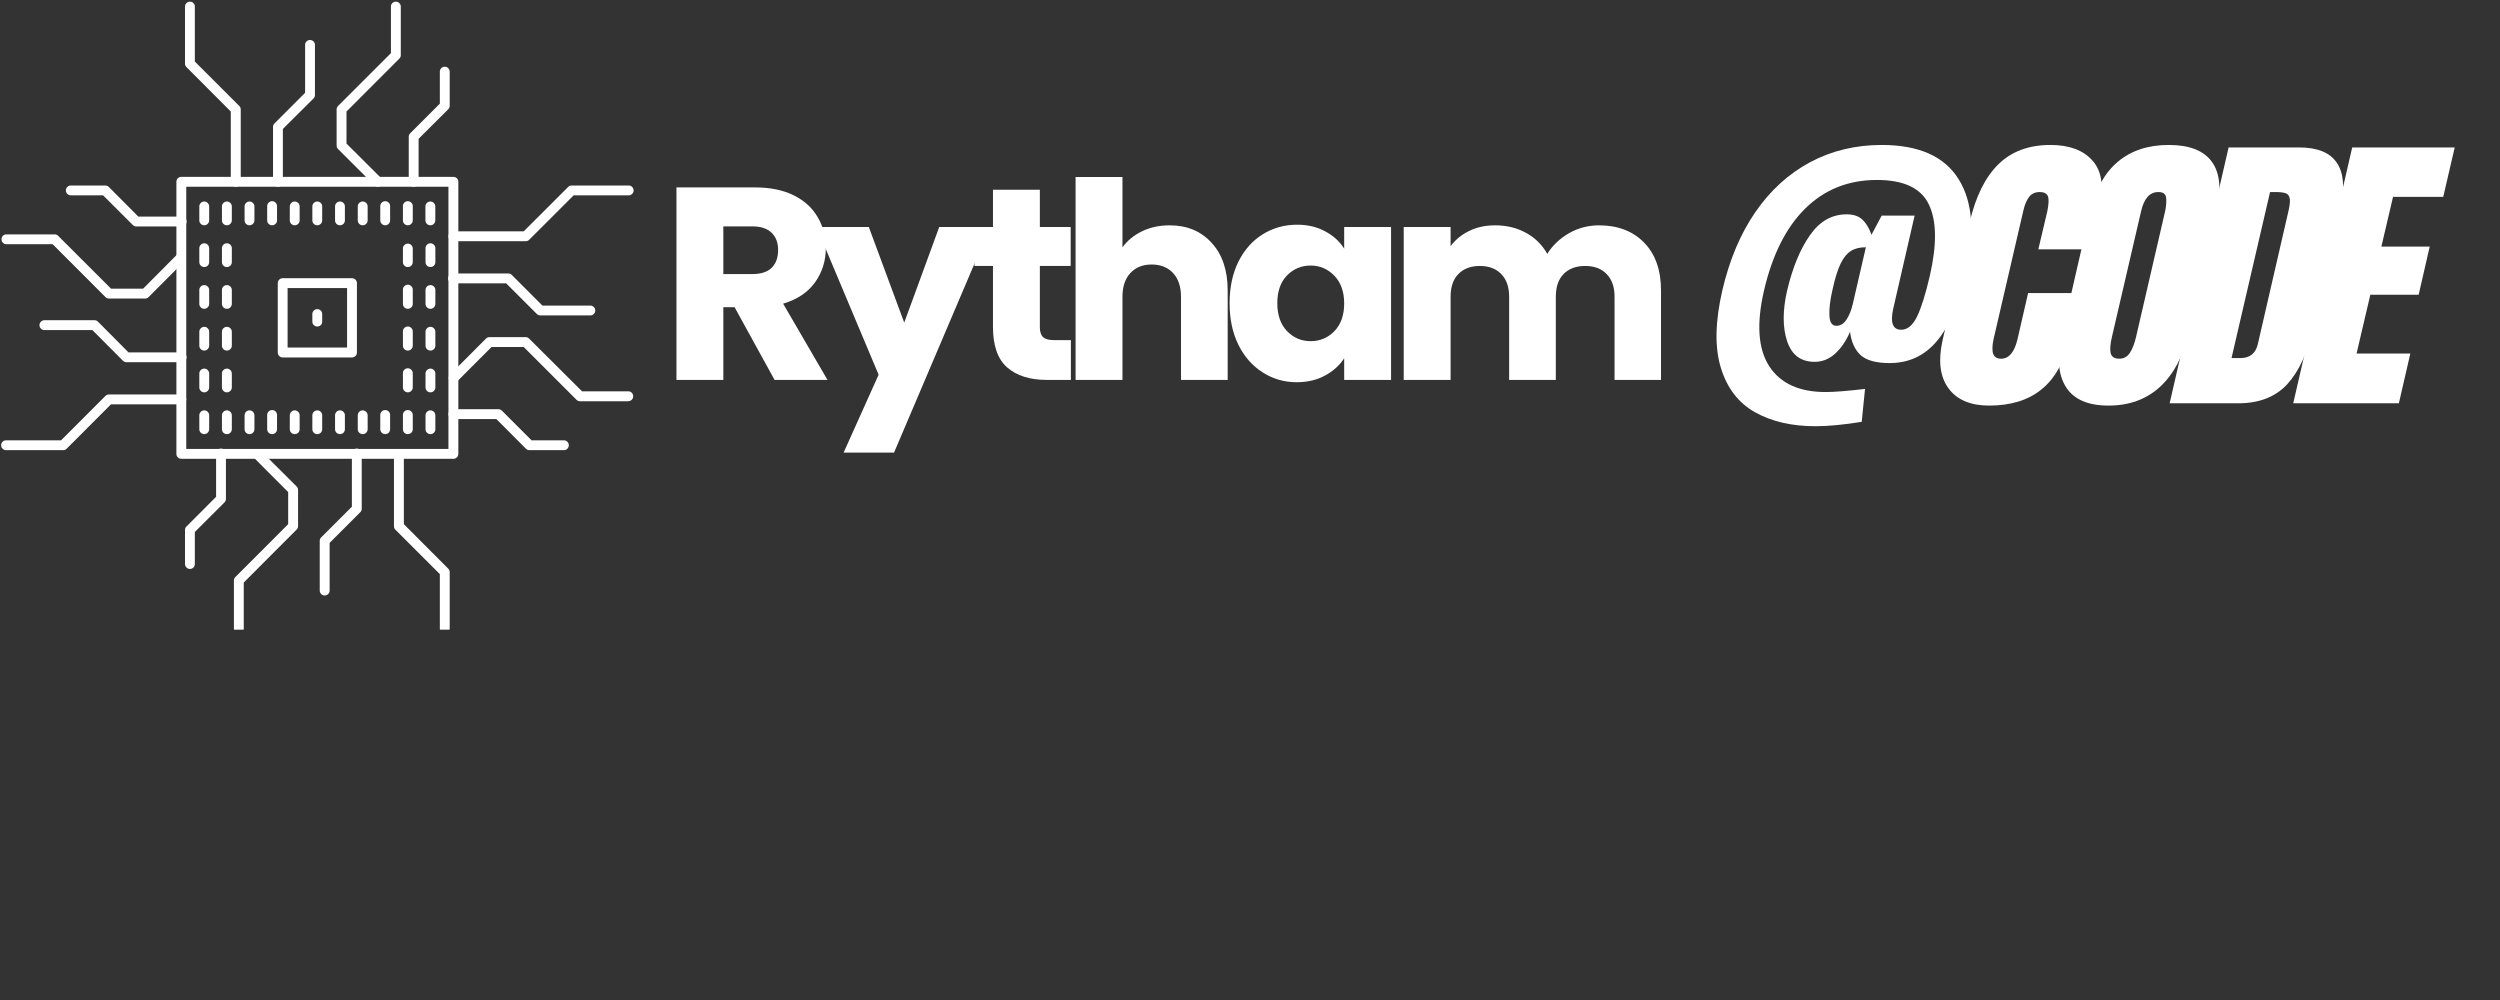<svg xmlns="http://www.w3.org/2000/svg" xmlns:xlink="http://www.w3.org/1999/xlink" width="250" zoomAndPan="magnify" viewBox="0 0 187.5 75" height="100" preserveAspectRatio="xMidYMid meet" version="1.0"><rect x="0" y="0" width="187.5" height="75" fill="#333333" stroke="none"/><defs><g/><clipPath id="9cbc093ae9"><path d="M 13 0.102 L 19 0.102 L 19 15 L 13 15 Z M 13 0.102 " clip-rule="nonzero"/></clipPath><clipPath id="a73aa681d2"><path d="M 25 0.102 L 31 0.102 L 31 15 L 25 15 Z M 25 0.102 " clip-rule="nonzero"/></clipPath><clipPath id="d5d3ba6ecc"><path d="M 29 33 L 34 33 L 34 47.223 L 29 47.223 Z M 29 33 " clip-rule="nonzero"/></clipPath><clipPath id="e2212a3349"><path d="M 17 33 L 23 33 L 23 47.223 L 17 47.223 Z M 17 33 " clip-rule="nonzero"/></clipPath><clipPath id="4685340fcd"><path d="M 33 13 L 47.871 13 L 47.871 19 L 33 19 Z M 33 13 " clip-rule="nonzero"/></clipPath><clipPath id="56ac56678a"><path d="M 33 25 L 47.871 25 L 47.871 31 L 33 31 Z M 33 25 " clip-rule="nonzero"/></clipPath></defs><path fill="#ffffff" d="M 34.004 34.41 L 13.598 34.41 C 13.496 34.41 13.41 34.375 13.336 34.301 C 13.266 34.23 13.23 34.145 13.23 34.039 L 13.23 13.633 C 13.23 13.531 13.266 13.445 13.336 13.371 C 13.41 13.301 13.496 13.266 13.598 13.266 L 34.004 13.266 C 34.105 13.266 34.195 13.301 34.266 13.371 C 34.34 13.445 34.375 13.531 34.375 13.633 L 34.375 34.039 C 34.375 34.145 34.34 34.23 34.266 34.301 C 34.195 34.375 34.105 34.41 34.004 34.41 Z M 13.969 33.672 L 33.633 33.672 L 33.633 14.004 L 13.969 14.004 Z M 13.969 33.672 " fill-opacity="1" fill-rule="nonzero"/><path fill="#ffffff" d="M 26.402 26.809 L 21.199 26.809 C 21.098 26.809 21.012 26.77 20.941 26.699 C 20.867 26.625 20.832 26.539 20.832 26.438 L 20.832 21.238 C 20.832 21.137 20.867 21.047 20.941 20.977 C 21.012 20.902 21.098 20.867 21.199 20.867 L 26.402 20.867 C 26.504 20.867 26.59 20.902 26.664 20.977 C 26.734 21.047 26.77 21.133 26.77 21.238 L 26.77 26.438 C 26.77 26.539 26.734 26.625 26.664 26.699 C 26.59 26.77 26.504 26.809 26.402 26.809 Z M 21.57 26.066 L 26.031 26.066 L 26.031 21.605 L 21.57 21.605 Z M 21.57 26.066 " fill-opacity="1" fill-rule="nonzero"/><path fill="#ffffff" d="M 23.797 24.488 C 23.695 24.488 23.605 24.453 23.535 24.383 C 23.461 24.309 23.426 24.223 23.426 24.121 L 23.426 23.555 C 23.426 23.453 23.461 23.367 23.535 23.293 C 23.605 23.223 23.695 23.184 23.797 23.184 C 23.898 23.184 23.984 23.223 24.059 23.293 C 24.129 23.367 24.164 23.453 24.164 23.555 L 24.164 24.121 C 24.164 24.223 24.129 24.309 24.059 24.383 C 23.984 24.453 23.898 24.488 23.797 24.488 Z M 23.797 24.488 " fill-opacity="1" fill-rule="nonzero"/><path fill="#ffffff" d="M 15.32 16.895 C 15.219 16.895 15.133 16.859 15.059 16.789 C 14.988 16.719 14.949 16.633 14.949 16.531 L 14.949 15.484 C 14.949 15.383 14.984 15.297 15.059 15.223 C 15.129 15.152 15.215 15.113 15.32 15.113 C 15.422 15.113 15.508 15.152 15.578 15.223 C 15.652 15.297 15.688 15.383 15.688 15.484 L 15.688 16.531 C 15.688 16.633 15.648 16.719 15.578 16.789 C 15.504 16.859 15.418 16.895 15.32 16.895 Z M 15.32 16.895 " fill-opacity="1" fill-rule="nonzero"/><path fill="#ffffff" d="M 17.016 16.895 C 16.914 16.895 16.824 16.859 16.754 16.789 C 16.68 16.715 16.645 16.629 16.645 16.527 L 16.645 15.484 C 16.645 15.383 16.68 15.297 16.754 15.223 C 16.824 15.152 16.914 15.113 17.016 15.113 C 17.117 15.113 17.203 15.152 17.277 15.223 C 17.348 15.297 17.387 15.383 17.387 15.484 L 17.387 16.531 C 17.383 16.633 17.348 16.719 17.273 16.789 C 17.203 16.859 17.117 16.895 17.016 16.895 Z M 17.016 16.895 " fill-opacity="1" fill-rule="nonzero"/><path fill="#ffffff" d="M 18.711 16.895 C 18.609 16.895 18.523 16.859 18.449 16.789 C 18.379 16.715 18.344 16.629 18.344 16.527 L 18.344 15.484 C 18.344 15.383 18.379 15.297 18.449 15.223 C 18.523 15.152 18.609 15.113 18.711 15.113 C 18.812 15.113 18.902 15.152 18.973 15.223 C 19.047 15.297 19.082 15.383 19.082 15.484 L 19.082 16.531 C 19.078 16.633 19.043 16.719 18.973 16.789 C 18.898 16.859 18.812 16.895 18.711 16.895 Z M 18.711 16.895 " fill-opacity="1" fill-rule="nonzero"/><path fill="#ffffff" d="M 20.406 16.895 C 20.305 16.895 20.219 16.859 20.145 16.789 C 20.074 16.715 20.039 16.629 20.039 16.527 L 20.039 15.484 C 20.031 15.379 20.066 15.285 20.137 15.207 C 20.211 15.129 20.301 15.09 20.406 15.09 C 20.516 15.09 20.605 15.129 20.68 15.207 C 20.75 15.285 20.785 15.379 20.777 15.484 L 20.777 16.531 C 20.773 16.633 20.738 16.719 20.668 16.789 C 20.594 16.859 20.508 16.895 20.406 16.895 Z M 20.406 16.895 " fill-opacity="1" fill-rule="nonzero"/><path fill="#ffffff" d="M 22.105 16.895 C 22 16.895 21.914 16.859 21.844 16.789 C 21.77 16.715 21.734 16.629 21.734 16.527 L 21.734 15.484 C 21.734 15.383 21.77 15.297 21.844 15.223 C 21.914 15.152 22 15.113 22.105 15.113 C 22.207 15.113 22.293 15.152 22.367 15.223 C 22.438 15.297 22.473 15.383 22.473 15.484 L 22.473 16.531 C 22.473 16.633 22.434 16.719 22.363 16.789 C 22.293 16.859 22.203 16.895 22.105 16.895 Z M 22.105 16.895 " fill-opacity="1" fill-rule="nonzero"/><path fill="#ffffff" d="M 23.797 16.895 C 23.695 16.895 23.605 16.859 23.535 16.789 C 23.461 16.715 23.426 16.629 23.426 16.527 L 23.426 15.484 C 23.426 15.383 23.461 15.297 23.535 15.223 C 23.605 15.152 23.695 15.113 23.797 15.113 C 23.898 15.113 23.984 15.152 24.059 15.223 C 24.129 15.297 24.164 15.383 24.164 15.484 L 24.164 16.531 C 24.164 16.633 24.129 16.719 24.055 16.789 C 23.984 16.859 23.898 16.895 23.797 16.895 Z M 23.797 16.895 " fill-opacity="1" fill-rule="nonzero"/><path fill="#ffffff" d="M 25.496 16.895 C 25.395 16.895 25.309 16.859 25.234 16.789 C 25.164 16.715 25.129 16.629 25.129 16.527 L 25.129 15.484 C 25.129 15.383 25.164 15.297 25.234 15.223 C 25.309 15.152 25.395 15.113 25.496 15.113 C 25.602 15.113 25.688 15.152 25.758 15.223 C 25.832 15.297 25.867 15.383 25.867 15.484 L 25.867 16.531 C 25.867 16.633 25.828 16.719 25.758 16.789 C 25.684 16.859 25.598 16.895 25.496 16.895 Z M 25.496 16.895 " fill-opacity="1" fill-rule="nonzero"/><path fill="#ffffff" d="M 27.203 16.895 C 27.102 16.895 27.012 16.859 26.941 16.789 C 26.867 16.715 26.832 16.629 26.832 16.527 L 26.832 15.484 C 26.832 15.383 26.867 15.297 26.941 15.223 C 27.012 15.152 27.102 15.113 27.203 15.113 C 27.305 15.113 27.391 15.152 27.465 15.223 C 27.535 15.297 27.574 15.383 27.574 15.484 L 27.574 16.531 C 27.57 16.633 27.535 16.719 27.461 16.789 C 27.391 16.859 27.305 16.895 27.203 16.895 Z M 27.203 16.895 " fill-opacity="1" fill-rule="nonzero"/><path fill="#ffffff" d="M 28.891 16.895 C 28.789 16.895 28.699 16.859 28.629 16.785 C 28.559 16.715 28.52 16.629 28.52 16.527 L 28.52 15.484 C 28.516 15.379 28.547 15.285 28.621 15.207 C 28.695 15.129 28.785 15.09 28.891 15.09 C 28.996 15.09 29.086 15.129 29.16 15.207 C 29.234 15.285 29.266 15.379 29.258 15.484 L 29.258 16.531 C 29.258 16.633 29.223 16.719 29.148 16.789 C 29.078 16.859 28.992 16.895 28.891 16.895 Z M 28.891 16.895 " fill-opacity="1" fill-rule="nonzero"/><path fill="#ffffff" d="M 30.586 16.895 C 30.484 16.895 30.398 16.859 30.324 16.789 C 30.254 16.715 30.219 16.629 30.219 16.527 L 30.219 15.484 C 30.211 15.379 30.242 15.285 30.316 15.207 C 30.391 15.129 30.48 15.09 30.586 15.09 C 30.695 15.09 30.785 15.129 30.855 15.207 C 30.93 15.285 30.965 15.379 30.957 15.484 L 30.957 16.531 C 30.953 16.633 30.918 16.719 30.844 16.789 C 30.773 16.859 30.688 16.895 30.586 16.895 Z M 30.586 16.895 " fill-opacity="1" fill-rule="nonzero"/><path fill="#ffffff" d="M 32.281 16.895 C 32.18 16.898 32.094 16.863 32.02 16.793 C 31.945 16.723 31.91 16.633 31.906 16.531 L 31.906 15.484 C 31.906 15.383 31.941 15.297 32.016 15.223 C 32.086 15.152 32.176 15.113 32.277 15.113 C 32.379 15.113 32.465 15.152 32.539 15.223 C 32.609 15.297 32.648 15.383 32.648 15.484 L 32.648 16.531 C 32.645 16.633 32.609 16.719 32.539 16.789 C 32.469 16.859 32.383 16.895 32.281 16.895 Z M 32.281 16.895 " fill-opacity="1" fill-rule="nonzero"/><path fill="#ffffff" d="M 15.32 20.027 C 15.215 20.027 15.129 19.992 15.059 19.922 C 14.984 19.848 14.949 19.762 14.949 19.66 L 14.949 18.617 C 14.949 18.516 14.984 18.426 15.059 18.355 C 15.129 18.285 15.215 18.246 15.32 18.246 C 15.422 18.246 15.508 18.285 15.578 18.355 C 15.652 18.426 15.688 18.516 15.688 18.617 L 15.688 19.66 C 15.688 19.762 15.652 19.848 15.578 19.922 C 15.508 19.992 15.422 20.027 15.32 20.027 Z M 15.32 20.027 " fill-opacity="1" fill-rule="nonzero"/><path fill="#ffffff" d="M 17.016 20.027 C 16.914 20.027 16.824 19.992 16.754 19.922 C 16.68 19.848 16.645 19.762 16.645 19.66 L 16.645 18.617 C 16.645 18.516 16.68 18.426 16.754 18.355 C 16.824 18.285 16.914 18.246 17.016 18.246 C 17.117 18.246 17.203 18.285 17.277 18.355 C 17.348 18.426 17.387 18.516 17.387 18.617 L 17.387 19.66 C 17.387 19.762 17.348 19.848 17.277 19.922 C 17.203 19.992 17.117 20.027 17.016 20.027 Z M 17.016 20.027 " fill-opacity="1" fill-rule="nonzero"/><path fill="#ffffff" d="M 30.586 20.027 C 30.484 20.027 30.398 19.992 30.324 19.918 C 30.254 19.848 30.219 19.762 30.219 19.66 L 30.219 18.617 C 30.223 18.52 30.262 18.438 30.336 18.371 C 30.406 18.305 30.488 18.273 30.586 18.273 C 30.684 18.273 30.77 18.305 30.84 18.371 C 30.91 18.438 30.949 18.52 30.957 18.617 L 30.957 19.66 C 30.957 19.762 30.922 19.848 30.848 19.922 C 30.777 19.992 30.688 20.027 30.586 20.027 Z M 30.586 20.027 " fill-opacity="1" fill-rule="nonzero"/><path fill="#ffffff" d="M 32.281 20.027 C 32.18 20.027 32.094 19.992 32.023 19.922 C 31.949 19.848 31.914 19.762 31.914 19.66 L 31.914 18.617 C 31.914 18.516 31.949 18.426 32.023 18.355 C 32.094 18.285 32.18 18.246 32.281 18.246 C 32.387 18.246 32.473 18.285 32.543 18.355 C 32.617 18.426 32.652 18.516 32.652 18.617 L 32.652 19.66 C 32.652 19.762 32.617 19.848 32.543 19.922 C 32.473 19.992 32.387 20.027 32.281 20.027 Z M 32.281 20.027 " fill-opacity="1" fill-rule="nonzero"/><path fill="#ffffff" d="M 15.32 23.16 C 15.215 23.16 15.129 23.125 15.059 23.051 C 14.984 22.98 14.949 22.895 14.949 22.789 L 14.949 21.75 C 14.949 21.648 14.984 21.562 15.059 21.488 C 15.129 21.418 15.215 21.383 15.32 21.383 C 15.422 21.383 15.508 21.418 15.578 21.488 C 15.652 21.562 15.688 21.648 15.688 21.75 L 15.688 22.789 C 15.688 22.895 15.652 22.98 15.578 23.051 C 15.508 23.125 15.422 23.16 15.32 23.16 Z M 15.32 23.16 " fill-opacity="1" fill-rule="nonzero"/><path fill="#ffffff" d="M 17.016 23.16 C 16.914 23.16 16.824 23.125 16.754 23.051 C 16.68 22.98 16.645 22.895 16.645 22.789 L 16.645 21.75 C 16.645 21.648 16.68 21.562 16.754 21.488 C 16.824 21.418 16.914 21.383 17.016 21.383 C 17.117 21.383 17.203 21.418 17.277 21.488 C 17.348 21.562 17.387 21.648 17.387 21.75 L 17.387 22.789 C 17.387 22.895 17.348 22.98 17.277 23.051 C 17.203 23.125 17.117 23.16 17.016 23.16 Z M 17.016 23.16 " fill-opacity="1" fill-rule="nonzero"/><path fill="#ffffff" d="M 30.586 23.16 C 30.484 23.16 30.398 23.125 30.324 23.051 C 30.254 22.98 30.219 22.895 30.219 22.789 L 30.219 21.75 C 30.211 21.645 30.242 21.551 30.316 21.473 C 30.391 21.395 30.48 21.355 30.586 21.355 C 30.695 21.355 30.785 21.395 30.855 21.473 C 30.93 21.551 30.965 21.645 30.957 21.75 L 30.957 22.789 C 30.957 22.895 30.922 22.98 30.848 23.051 C 30.777 23.125 30.688 23.16 30.586 23.16 Z M 30.586 23.16 " fill-opacity="1" fill-rule="nonzero"/><path fill="#ffffff" d="M 32.281 23.16 C 32.18 23.16 32.094 23.125 32.023 23.051 C 31.949 22.98 31.914 22.895 31.914 22.789 L 31.914 21.75 C 31.914 21.648 31.949 21.562 32.023 21.488 C 32.094 21.418 32.18 21.383 32.281 21.383 C 32.387 21.383 32.473 21.418 32.543 21.488 C 32.617 21.562 32.652 21.648 32.652 21.75 L 32.652 22.789 C 32.652 22.895 32.617 22.98 32.543 23.051 C 32.473 23.125 32.387 23.16 32.281 23.16 Z M 32.281 23.16 " fill-opacity="1" fill-rule="nonzero"/><path fill="#ffffff" d="M 15.32 26.293 C 15.215 26.293 15.129 26.258 15.059 26.184 C 14.984 26.113 14.949 26.027 14.949 25.922 L 14.949 24.883 C 14.949 24.781 14.984 24.695 15.059 24.621 C 15.129 24.551 15.215 24.512 15.32 24.512 C 15.422 24.512 15.508 24.551 15.578 24.621 C 15.652 24.695 15.688 24.781 15.688 24.883 L 15.688 25.922 C 15.688 26.027 15.652 26.113 15.578 26.184 C 15.508 26.258 15.422 26.293 15.32 26.293 Z M 15.32 26.293 " fill-opacity="1" fill-rule="nonzero"/><path fill="#ffffff" d="M 17.016 26.293 C 16.914 26.293 16.824 26.258 16.754 26.184 C 16.68 26.113 16.645 26.027 16.645 25.922 L 16.645 24.883 C 16.645 24.781 16.68 24.695 16.754 24.621 C 16.824 24.551 16.914 24.512 17.016 24.512 C 17.117 24.512 17.203 24.551 17.277 24.621 C 17.348 24.695 17.387 24.781 17.387 24.883 L 17.387 25.922 C 17.387 26.027 17.348 26.113 17.277 26.184 C 17.203 26.258 17.117 26.293 17.016 26.293 Z M 17.016 26.293 " fill-opacity="1" fill-rule="nonzero"/><path fill="#ffffff" d="M 30.586 26.293 C 30.484 26.293 30.398 26.258 30.324 26.184 C 30.254 26.113 30.219 26.023 30.219 25.922 L 30.219 24.883 C 30.211 24.777 30.242 24.684 30.316 24.605 C 30.391 24.527 30.48 24.488 30.586 24.488 C 30.695 24.488 30.785 24.527 30.855 24.605 C 30.93 24.684 30.965 24.777 30.957 24.883 L 30.957 25.922 C 30.957 26.027 30.922 26.113 30.848 26.184 C 30.777 26.258 30.688 26.293 30.586 26.293 Z M 30.586 26.293 " fill-opacity="1" fill-rule="nonzero"/><path fill="#ffffff" d="M 32.281 26.293 C 32.18 26.293 32.094 26.258 32.023 26.184 C 31.949 26.113 31.914 26.027 31.914 25.922 L 31.914 24.883 C 31.914 24.781 31.949 24.695 32.023 24.621 C 32.094 24.551 32.18 24.512 32.281 24.512 C 32.387 24.512 32.473 24.551 32.543 24.621 C 32.617 24.695 32.652 24.781 32.652 24.883 L 32.652 25.922 C 32.652 26.027 32.617 26.113 32.543 26.184 C 32.473 26.258 32.387 26.293 32.281 26.293 Z M 32.281 26.293 " fill-opacity="1" fill-rule="nonzero"/><path fill="#ffffff" d="M 15.32 29.426 C 15.215 29.426 15.129 29.391 15.059 29.316 C 14.984 29.246 14.949 29.16 14.949 29.059 L 14.949 28.016 C 14.949 27.914 14.984 27.828 15.059 27.754 C 15.129 27.684 15.215 27.645 15.32 27.645 C 15.422 27.645 15.508 27.684 15.578 27.754 C 15.652 27.828 15.688 27.914 15.688 28.016 L 15.688 29.059 C 15.688 29.16 15.652 29.246 15.578 29.316 C 15.508 29.391 15.422 29.426 15.32 29.426 Z M 15.32 29.426 " fill-opacity="1" fill-rule="nonzero"/><path fill="#ffffff" d="M 17.016 29.426 C 16.914 29.426 16.828 29.391 16.754 29.316 C 16.684 29.246 16.645 29.16 16.645 29.059 L 16.645 28.016 C 16.645 27.914 16.68 27.828 16.754 27.754 C 16.824 27.684 16.914 27.645 17.016 27.645 C 17.117 27.645 17.203 27.684 17.277 27.754 C 17.348 27.828 17.387 27.914 17.387 28.016 L 17.387 29.059 C 17.383 29.16 17.348 29.246 17.277 29.316 C 17.203 29.391 17.117 29.426 17.016 29.426 Z M 17.016 29.426 " fill-opacity="1" fill-rule="nonzero"/><path fill="#ffffff" d="M 30.586 29.426 C 30.484 29.426 30.398 29.391 30.324 29.316 C 30.254 29.246 30.219 29.16 30.219 29.059 L 30.219 28.016 C 30.211 27.91 30.242 27.816 30.316 27.738 C 30.391 27.66 30.48 27.621 30.586 27.621 C 30.695 27.621 30.785 27.66 30.855 27.738 C 30.93 27.816 30.965 27.91 30.957 28.016 L 30.957 29.059 C 30.957 29.16 30.918 29.246 30.848 29.316 C 30.773 29.391 30.688 29.426 30.586 29.426 Z M 30.586 29.426 " fill-opacity="1" fill-rule="nonzero"/><path fill="#ffffff" d="M 32.281 29.426 C 32.18 29.426 32.094 29.391 32.023 29.316 C 31.949 29.246 31.914 29.16 31.914 29.059 L 31.914 28.016 C 31.914 27.914 31.949 27.828 32.023 27.754 C 32.094 27.684 32.18 27.645 32.281 27.645 C 32.387 27.645 32.473 27.684 32.543 27.754 C 32.617 27.828 32.652 27.914 32.652 28.016 L 32.652 29.059 C 32.652 29.16 32.617 29.246 32.543 29.316 C 32.473 29.391 32.387 29.426 32.281 29.426 Z M 32.281 29.426 " fill-opacity="1" fill-rule="nonzero"/><path fill="#ffffff" d="M 15.32 32.559 C 15.215 32.559 15.129 32.523 15.059 32.453 C 14.984 32.379 14.949 32.293 14.949 32.191 L 14.949 31.148 C 14.949 31.047 14.984 30.961 15.059 30.887 C 15.129 30.816 15.215 30.777 15.32 30.777 C 15.422 30.777 15.508 30.816 15.578 30.887 C 15.652 30.961 15.688 31.047 15.688 31.148 L 15.688 32.191 C 15.688 32.293 15.652 32.379 15.578 32.453 C 15.508 32.523 15.422 32.559 15.32 32.559 Z M 15.32 32.559 " fill-opacity="1" fill-rule="nonzero"/><path fill="#ffffff" d="M 17.016 32.559 C 16.914 32.559 16.824 32.523 16.754 32.453 C 16.68 32.379 16.645 32.293 16.645 32.191 L 16.645 31.148 C 16.645 31.047 16.68 30.961 16.754 30.887 C 16.824 30.816 16.914 30.777 17.016 30.777 C 17.117 30.777 17.203 30.816 17.277 30.887 C 17.348 30.961 17.387 31.047 17.387 31.148 L 17.387 32.191 C 17.387 32.293 17.348 32.379 17.277 32.453 C 17.203 32.523 17.117 32.559 17.016 32.559 Z M 17.016 32.559 " fill-opacity="1" fill-rule="nonzero"/><path fill="#ffffff" d="M 18.711 32.559 C 18.609 32.559 18.523 32.523 18.449 32.453 C 18.379 32.379 18.344 32.293 18.344 32.191 L 18.344 31.148 C 18.344 31.047 18.379 30.961 18.449 30.887 C 18.523 30.816 18.609 30.777 18.711 30.777 C 18.812 30.777 18.902 30.816 18.973 30.887 C 19.047 30.961 19.082 31.047 19.082 31.148 L 19.082 32.191 C 19.082 32.293 19.047 32.379 18.973 32.453 C 18.902 32.523 18.812 32.559 18.711 32.559 Z M 18.711 32.559 " fill-opacity="1" fill-rule="nonzero"/><path fill="#ffffff" d="M 20.406 32.559 C 20.305 32.559 20.219 32.523 20.145 32.453 C 20.074 32.379 20.039 32.293 20.039 32.191 L 20.039 31.148 C 20.031 31.043 20.066 30.949 20.137 30.871 C 20.211 30.793 20.301 30.754 20.406 30.754 C 20.516 30.754 20.605 30.793 20.68 30.871 C 20.75 30.949 20.785 31.043 20.777 31.148 L 20.777 32.191 C 20.777 32.293 20.742 32.379 20.668 32.453 C 20.598 32.523 20.508 32.559 20.406 32.559 Z M 20.406 32.559 " fill-opacity="1" fill-rule="nonzero"/><path fill="#ffffff" d="M 22.105 32.559 C 22 32.559 21.914 32.523 21.844 32.453 C 21.77 32.379 21.734 32.293 21.734 32.191 L 21.734 31.148 C 21.734 31.047 21.77 30.961 21.844 30.887 C 21.914 30.816 22 30.777 22.105 30.777 C 22.207 30.777 22.293 30.816 22.367 30.887 C 22.438 30.961 22.473 31.047 22.473 31.148 L 22.473 32.191 C 22.473 32.293 22.438 32.379 22.367 32.453 C 22.293 32.523 22.207 32.559 22.105 32.559 Z M 22.105 32.559 " fill-opacity="1" fill-rule="nonzero"/><path fill="#ffffff" d="M 23.797 32.559 C 23.695 32.559 23.605 32.523 23.535 32.453 C 23.461 32.379 23.426 32.293 23.426 32.191 L 23.426 31.148 C 23.426 31.047 23.461 30.961 23.535 30.887 C 23.605 30.816 23.695 30.777 23.797 30.777 C 23.898 30.777 23.984 30.816 24.059 30.887 C 24.129 30.961 24.164 31.047 24.164 31.148 L 24.164 32.191 C 24.164 32.293 24.129 32.379 24.059 32.453 C 23.984 32.523 23.898 32.559 23.797 32.559 Z M 23.797 32.559 " fill-opacity="1" fill-rule="nonzero"/><path fill="#ffffff" d="M 25.496 32.559 C 25.395 32.559 25.309 32.523 25.234 32.453 C 25.164 32.379 25.129 32.293 25.129 32.191 L 25.129 31.148 C 25.129 31.047 25.164 30.961 25.234 30.887 C 25.309 30.816 25.395 30.777 25.496 30.777 C 25.602 30.777 25.688 30.816 25.758 30.887 C 25.832 30.961 25.867 31.047 25.867 31.148 L 25.867 32.191 C 25.867 32.293 25.832 32.379 25.758 32.453 C 25.688 32.523 25.602 32.559 25.496 32.559 Z M 25.496 32.559 " fill-opacity="1" fill-rule="nonzero"/><path fill="#ffffff" d="M 27.203 32.559 C 27.102 32.559 27.012 32.523 26.941 32.453 C 26.867 32.379 26.832 32.293 26.832 32.191 L 26.832 31.148 C 26.832 31.047 26.867 30.961 26.941 30.887 C 27.012 30.816 27.102 30.777 27.203 30.777 C 27.305 30.777 27.391 30.816 27.465 30.887 C 27.535 30.961 27.574 31.047 27.574 31.148 L 27.574 32.191 C 27.574 32.293 27.535 32.379 27.465 32.453 C 27.391 32.523 27.305 32.559 27.203 32.559 Z M 27.203 32.559 " fill-opacity="1" fill-rule="nonzero"/><path fill="#ffffff" d="M 28.891 32.559 C 28.789 32.559 28.699 32.523 28.629 32.449 C 28.559 32.379 28.52 32.293 28.52 32.191 L 28.52 31.148 C 28.516 31.043 28.547 30.949 28.621 30.871 C 28.695 30.793 28.785 30.754 28.891 30.754 C 28.996 30.754 29.086 30.793 29.16 30.871 C 29.234 30.949 29.266 31.043 29.258 31.148 L 29.258 32.191 C 29.258 32.293 29.223 32.379 29.152 32.453 C 29.078 32.523 28.992 32.559 28.891 32.559 Z M 28.891 32.559 " fill-opacity="1" fill-rule="nonzero"/><path fill="#ffffff" d="M 30.586 32.559 C 30.484 32.559 30.398 32.523 30.324 32.453 C 30.254 32.379 30.219 32.293 30.219 32.191 L 30.219 31.148 C 30.211 31.043 30.242 30.949 30.316 30.871 C 30.391 30.793 30.48 30.754 30.586 30.754 C 30.695 30.754 30.785 30.793 30.855 30.871 C 30.93 30.949 30.965 31.043 30.957 31.148 L 30.957 32.191 C 30.957 32.293 30.922 32.379 30.848 32.453 C 30.777 32.523 30.688 32.559 30.586 32.559 Z M 30.586 32.559 " fill-opacity="1" fill-rule="nonzero"/><path fill="#ffffff" d="M 32.281 32.559 C 32.18 32.559 32.094 32.523 32.023 32.453 C 31.949 32.379 31.914 32.293 31.914 32.191 L 31.914 31.148 C 31.914 31.047 31.949 30.961 32.023 30.887 C 32.094 30.816 32.18 30.777 32.281 30.777 C 32.387 30.777 32.473 30.816 32.543 30.887 C 32.617 30.961 32.652 31.047 32.652 31.148 L 32.652 32.191 C 32.652 32.293 32.617 32.379 32.543 32.453 C 32.473 32.523 32.387 32.559 32.281 32.559 Z M 32.281 32.559 " fill-opacity="1" fill-rule="nonzero"/><g clip-path="url(#9cbc093ae9)"><path fill="#ffffff" d="M 17.684 14.004 C 17.582 14.004 17.492 13.969 17.418 13.898 C 17.344 13.824 17.309 13.738 17.309 13.633 L 17.309 8.363 L 13.984 5.031 C 13.91 4.957 13.875 4.871 13.875 4.77 L 13.875 0.52 C 13.871 0.41 13.902 0.32 13.977 0.242 C 14.047 0.164 14.137 0.125 14.246 0.125 C 14.352 0.125 14.441 0.164 14.516 0.242 C 14.59 0.32 14.621 0.41 14.613 0.52 L 14.613 4.617 L 17.945 7.945 C 18.016 8.02 18.055 8.105 18.055 8.211 L 18.055 13.633 C 18.055 13.734 18.016 13.824 17.945 13.895 C 17.871 13.969 17.785 14.004 17.684 14.004 Z M 17.684 14.004 " fill-opacity="1" fill-rule="nonzero"/></g><path fill="#ffffff" d="M 20.844 14.004 C 20.742 14.004 20.656 13.969 20.582 13.895 C 20.512 13.824 20.477 13.734 20.477 13.633 L 20.477 9.52 C 20.477 9.418 20.512 9.328 20.586 9.258 L 22.883 6.961 L 22.883 3.395 C 22.875 3.285 22.91 3.195 22.98 3.117 C 23.055 3.039 23.145 3 23.25 3 C 23.359 3 23.449 3.039 23.523 3.117 C 23.594 3.195 23.629 3.285 23.621 3.395 L 23.621 7.125 C 23.621 7.227 23.586 7.312 23.512 7.387 L 21.215 9.672 L 21.215 13.633 C 21.215 13.734 21.18 13.824 21.105 13.895 C 21.035 13.969 20.945 14.004 20.844 14.004 Z M 20.844 14.004 " fill-opacity="1" fill-rule="nonzero"/><g clip-path="url(#a73aa681d2)"><path fill="#ffffff" d="M 28.34 14.004 C 28.234 14.004 28.148 13.969 28.078 13.895 L 25.355 11.18 C 25.285 11.109 25.246 11.02 25.246 10.918 L 25.246 8.211 C 25.246 8.105 25.285 8.02 25.355 7.945 L 29.32 3.984 L 29.32 0.52 C 29.312 0.41 29.344 0.32 29.418 0.242 C 29.492 0.164 29.582 0.125 29.688 0.125 C 29.797 0.125 29.887 0.164 29.957 0.242 C 30.031 0.32 30.066 0.41 30.059 0.52 L 30.059 4.137 C 30.059 4.238 30.023 4.328 29.949 4.398 L 25.988 8.363 L 25.988 10.77 L 28.59 13.363 C 28.664 13.438 28.699 13.523 28.699 13.625 C 28.699 13.727 28.664 13.816 28.59 13.887 C 28.523 13.961 28.438 14 28.34 14.004 Z M 28.34 14.004 " fill-opacity="1" fill-rule="nonzero"/></g><path fill="#ffffff" d="M 31.023 14.004 C 30.922 14.004 30.836 13.969 30.762 13.895 C 30.691 13.824 30.656 13.734 30.656 13.633 L 30.656 10.258 C 30.656 10.156 30.691 10.07 30.762 10 L 32.988 7.773 L 32.988 5.375 C 32.988 5.27 33.023 5.184 33.094 5.113 C 33.168 5.039 33.254 5.004 33.355 5.004 C 33.461 5.004 33.547 5.039 33.617 5.113 C 33.691 5.184 33.727 5.27 33.727 5.375 L 33.727 7.934 C 33.727 8.035 33.691 8.125 33.617 8.195 L 31.395 10.41 L 31.395 13.633 C 31.395 13.734 31.355 13.824 31.285 13.895 C 31.215 13.965 31.125 14.004 31.023 14.004 Z M 31.023 14.004 " fill-opacity="1" fill-rule="nonzero"/><g clip-path="url(#d5d3ba6ecc)"><path fill="#ffffff" d="M 33.355 47.527 C 33.254 47.527 33.168 47.488 33.094 47.418 C 33.023 47.344 32.988 47.258 32.988 47.156 L 32.988 43.059 L 29.656 39.73 C 29.586 39.656 29.547 39.57 29.547 39.469 L 29.547 34.039 C 29.547 33.938 29.586 33.852 29.656 33.777 C 29.73 33.707 29.816 33.672 29.918 33.672 C 30.02 33.672 30.105 33.707 30.18 33.777 C 30.25 33.852 30.289 33.938 30.289 34.039 L 30.289 39.312 L 33.617 42.648 C 33.691 42.723 33.727 42.809 33.727 42.91 L 33.727 47.164 C 33.727 47.262 33.688 47.348 33.617 47.422 C 33.543 47.492 33.457 47.527 33.355 47.527 Z M 33.355 47.527 " fill-opacity="1" fill-rule="nonzero"/></g><path fill="#ffffff" d="M 24.352 44.66 C 24.25 44.66 24.16 44.625 24.09 44.555 C 24.016 44.48 23.98 44.395 23.98 44.293 L 23.98 40.559 C 23.98 40.457 24.016 40.371 24.09 40.301 L 26.391 38.004 L 26.391 34.039 C 26.383 33.934 26.418 33.84 26.492 33.762 C 26.562 33.684 26.652 33.645 26.762 33.645 C 26.867 33.645 26.957 33.684 27.031 33.762 C 27.105 33.84 27.137 33.934 27.129 34.039 L 27.129 38.156 C 27.129 38.258 27.094 38.344 27.023 38.414 L 24.723 40.715 L 24.723 44.285 C 24.723 44.391 24.688 44.477 24.617 44.551 C 24.543 44.625 24.453 44.664 24.352 44.66 Z M 24.352 44.66 " fill-opacity="1" fill-rule="nonzero"/><g clip-path="url(#e2212a3349)"><path fill="#ffffff" d="M 17.914 47.527 C 17.812 47.527 17.723 47.488 17.652 47.418 C 17.582 47.344 17.543 47.258 17.543 47.156 L 17.543 43.535 C 17.543 43.434 17.578 43.348 17.652 43.277 L 21.613 39.312 L 21.613 36.906 L 19.012 34.301 C 18.945 34.23 18.914 34.145 18.914 34.043 C 18.918 33.945 18.953 33.863 19.023 33.793 C 19.094 33.723 19.176 33.688 19.277 33.684 C 19.375 33.684 19.461 33.715 19.531 33.781 L 22.246 36.484 C 22.316 36.559 22.355 36.645 22.355 36.746 L 22.355 39.457 C 22.355 39.562 22.316 39.648 22.246 39.719 L 18.281 43.691 L 18.281 47.156 C 18.281 47.258 18.246 47.344 18.172 47.418 C 18.102 47.488 18.016 47.523 17.914 47.527 Z M 17.914 47.527 " fill-opacity="1" fill-rule="nonzero"/></g><path fill="#ffffff" d="M 14.246 42.672 C 14.145 42.672 14.055 42.633 13.984 42.562 C 13.914 42.488 13.875 42.402 13.875 42.301 L 13.875 39.746 C 13.875 39.645 13.91 39.559 13.984 39.488 L 16.207 37.262 L 16.207 34.039 C 16.203 33.934 16.234 33.84 16.309 33.762 C 16.383 33.684 16.473 33.645 16.578 33.645 C 16.684 33.645 16.773 33.684 16.848 33.762 C 16.922 33.84 16.953 33.934 16.945 34.039 L 16.945 37.414 C 16.945 37.516 16.91 37.605 16.84 37.676 L 14.613 39.898 L 14.613 42.301 C 14.613 42.402 14.578 42.492 14.508 42.562 C 14.434 42.633 14.348 42.672 14.246 42.672 Z M 14.246 42.672 " fill-opacity="1" fill-rule="nonzero"/><g clip-path="url(#4685340fcd)"><path fill="#ffffff" d="M 39.43 18.09 L 34.004 18.09 C 33.902 18.09 33.816 18.055 33.742 17.98 C 33.672 17.91 33.633 17.82 33.633 17.719 C 33.633 17.617 33.672 17.531 33.742 17.457 C 33.816 17.387 33.902 17.352 34.004 17.352 L 39.277 17.352 L 42.613 14.02 C 42.688 13.949 42.773 13.914 42.875 13.914 L 47.125 13.914 C 47.234 13.906 47.324 13.938 47.402 14.012 C 47.48 14.086 47.52 14.176 47.52 14.281 C 47.52 14.387 47.48 14.48 47.402 14.551 C 47.324 14.625 47.234 14.656 47.125 14.652 L 43.02 14.652 L 39.691 17.98 C 39.621 18.055 39.531 18.09 39.43 18.09 Z M 39.43 18.09 " fill-opacity="1" fill-rule="nonzero"/></g><path fill="#ffffff" d="M 44.254 23.656 L 40.523 23.656 C 40.422 23.656 40.332 23.621 40.262 23.547 L 37.961 21.25 L 34.004 21.25 C 33.898 21.258 33.805 21.223 33.727 21.152 C 33.648 21.078 33.609 20.988 33.609 20.879 C 33.609 20.773 33.648 20.684 33.727 20.609 C 33.805 20.539 33.898 20.504 34.004 20.512 L 38.121 20.512 C 38.223 20.512 38.309 20.547 38.383 20.617 L 40.68 22.918 L 44.25 22.918 C 44.355 22.91 44.449 22.945 44.527 23.02 C 44.605 23.09 44.645 23.18 44.645 23.289 C 44.645 23.395 44.605 23.484 44.527 23.559 C 44.449 23.633 44.355 23.664 44.25 23.656 Z M 44.254 23.656 " fill-opacity="1" fill-rule="nonzero"/><g clip-path="url(#56ac56678a)"><path fill="#ffffff" d="M 47.121 30.094 L 43.5 30.094 C 43.398 30.094 43.312 30.059 43.238 29.984 L 39.277 26.023 L 36.867 26.023 L 34.266 28.629 C 34.191 28.691 34.105 28.727 34.008 28.723 C 33.91 28.719 33.824 28.684 33.758 28.613 C 33.688 28.543 33.652 28.461 33.648 28.363 C 33.645 28.266 33.676 28.18 33.742 28.105 L 36.449 25.395 C 36.52 25.32 36.609 25.285 36.711 25.285 L 39.422 25.285 C 39.523 25.285 39.613 25.32 39.684 25.395 L 43.652 29.348 L 47.121 29.348 C 47.223 29.348 47.309 29.383 47.383 29.457 C 47.453 29.527 47.488 29.617 47.488 29.719 C 47.488 29.82 47.453 29.906 47.383 29.98 C 47.309 30.051 47.223 30.086 47.121 30.086 Z M 47.121 30.094 " fill-opacity="1" fill-rule="nonzero"/></g><path fill="#ffffff" d="M 42.266 33.762 L 39.711 33.762 C 39.609 33.762 39.523 33.727 39.449 33.656 L 37.227 31.43 L 34.004 31.43 C 33.902 31.43 33.816 31.395 33.742 31.32 C 33.672 31.25 33.633 31.16 33.633 31.059 C 33.633 30.957 33.672 30.871 33.742 30.797 C 33.816 30.727 33.902 30.688 34.004 30.688 L 37.379 30.688 C 37.48 30.691 37.566 30.727 37.641 30.797 L 39.867 33.023 L 42.266 33.023 C 42.371 33.016 42.465 33.051 42.543 33.121 C 42.621 33.195 42.66 33.285 42.66 33.395 C 42.66 33.5 42.621 33.59 42.543 33.664 C 42.465 33.734 42.371 33.77 42.266 33.762 Z M 42.266 33.762 " fill-opacity="1" fill-rule="nonzero"/><path fill="#ffffff" d="M 4.734 33.762 L 0.48 33.762 C 0.375 33.77 0.281 33.734 0.203 33.664 C 0.125 33.59 0.086 33.5 0.086 33.395 C 0.086 33.285 0.125 33.195 0.203 33.121 C 0.281 33.051 0.375 33.016 0.48 33.023 L 4.582 33.023 L 7.91 29.691 C 7.984 29.621 8.07 29.586 8.172 29.586 L 13.598 29.586 C 13.699 29.586 13.785 29.621 13.859 29.691 C 13.93 29.766 13.969 29.852 13.969 29.953 C 13.969 30.055 13.93 30.145 13.859 30.215 C 13.785 30.289 13.699 30.324 13.598 30.324 L 8.324 30.324 L 4.996 33.656 C 4.922 33.727 4.836 33.762 4.734 33.762 Z M 4.734 33.762 " fill-opacity="1" fill-rule="nonzero"/><path fill="#ffffff" d="M 13.598 27.164 L 9.484 27.164 C 9.383 27.164 9.293 27.129 9.219 27.055 L 6.926 24.754 L 3.355 24.754 C 3.25 24.762 3.156 24.73 3.078 24.656 C 3 24.582 2.961 24.492 2.961 24.387 C 2.961 24.281 3 24.188 3.078 24.117 C 3.156 24.043 3.25 24.012 3.355 24.016 L 7.086 24.016 C 7.188 24.016 7.277 24.055 7.348 24.125 L 9.637 26.43 L 13.598 26.43 C 13.703 26.422 13.797 26.453 13.875 26.527 C 13.953 26.602 13.992 26.691 13.992 26.797 C 13.992 26.902 13.953 26.992 13.875 27.066 C 13.797 27.141 13.703 27.172 13.598 27.164 Z M 13.598 27.164 " fill-opacity="1" fill-rule="nonzero"/><path fill="#ffffff" d="M 10.887 22.391 L 8.172 22.391 C 8.07 22.391 7.984 22.355 7.91 22.281 L 3.949 18.316 L 0.48 18.316 C 0.379 18.316 0.293 18.281 0.219 18.207 C 0.148 18.137 0.113 18.051 0.113 17.945 C 0.113 17.844 0.148 17.758 0.219 17.684 C 0.293 17.613 0.379 17.578 0.48 17.578 L 4.102 17.578 C 4.203 17.578 4.289 17.613 4.363 17.688 L 8.324 21.648 L 10.734 21.648 L 13.328 19.043 C 13.402 18.977 13.488 18.945 13.586 18.949 C 13.684 18.953 13.766 18.988 13.836 19.059 C 13.906 19.125 13.941 19.211 13.945 19.309 C 13.949 19.406 13.918 19.492 13.852 19.566 L 11.145 22.281 C 11.07 22.355 10.984 22.391 10.887 22.391 Z M 10.887 22.391 " fill-opacity="1" fill-rule="nonzero"/><path fill="#ffffff" d="M 13.598 16.984 L 10.223 16.984 C 10.121 16.984 10.035 16.949 9.961 16.875 L 7.734 14.652 L 5.336 14.652 C 5.23 14.656 5.137 14.625 5.059 14.551 C 4.98 14.48 4.941 14.387 4.941 14.281 C 4.941 14.176 4.98 14.086 5.059 14.012 C 5.137 13.938 5.23 13.906 5.336 13.914 L 7.898 13.914 C 8 13.914 8.086 13.949 8.16 14.02 L 10.375 16.246 L 13.598 16.246 C 13.703 16.238 13.797 16.27 13.875 16.344 C 13.953 16.418 13.992 16.508 13.992 16.613 C 13.992 16.723 13.953 16.812 13.875 16.883 C 13.797 16.957 13.703 16.992 13.598 16.984 Z M 13.598 16.984 " fill-opacity="1" fill-rule="nonzero"/><g fill="#ffffff" fill-opacity="1"><g transform="translate(49.453, 28.494)"><g><path d="M 8.641 0 L 5.641 -5.453 L 4.797 -5.453 L 4.797 0 L 1.281 0 L 1.281 -14.438 L 7.172 -14.438 C 8.316 -14.438 9.285 -14.238 10.078 -13.844 C 10.879 -13.445 11.477 -12.898 11.875 -12.203 C 12.281 -11.516 12.484 -10.742 12.484 -9.891 C 12.484 -8.93 12.211 -8.07 11.672 -7.312 C 11.129 -6.562 10.332 -6.031 9.281 -5.719 L 12.609 0 Z M 4.797 -7.938 L 6.969 -7.938 C 7.613 -7.938 8.098 -8.094 8.422 -8.406 C 8.742 -8.727 8.906 -9.176 8.906 -9.75 C 8.906 -10.289 8.742 -10.719 8.422 -11.031 C 8.098 -11.352 7.613 -11.516 6.969 -11.516 L 4.797 -11.516 Z M 4.797 -7.938 "/></g></g></g><g fill="#ffffff" fill-opacity="1"><g transform="translate(61.255, 28.494)"><g><path d="M 13 -11.469 L 5.797 5.453 L 2.016 5.453 L 4.641 -0.391 L -0.016 -11.469 L 3.906 -11.469 L 6.562 -4.297 L 9.188 -11.469 Z M 13 -11.469 "/></g></g></g><g fill="#ffffff" fill-opacity="1"><g transform="translate(72.645, 28.494)"><g><path d="M 7.672 -2.984 L 7.672 0 L 5.875 0 C 4.602 0 3.609 -0.312 2.891 -0.938 C 2.18 -1.562 1.828 -2.578 1.828 -3.984 L 1.828 -8.547 L 0.438 -8.547 L 0.438 -11.469 L 1.828 -11.469 L 1.828 -14.266 L 5.344 -14.266 L 5.344 -11.469 L 7.656 -11.469 L 7.656 -8.547 L 5.344 -8.547 L 5.344 -3.953 C 5.344 -3.609 5.426 -3.359 5.594 -3.203 C 5.758 -3.055 6.035 -2.984 6.422 -2.984 Z M 7.672 -2.984 "/></g></g></g><g fill="#ffffff" fill-opacity="1"><g transform="translate(79.388, 28.494)"><g><path d="M 8.328 -11.594 C 9.641 -11.594 10.691 -11.156 11.484 -10.281 C 12.285 -9.414 12.688 -8.223 12.688 -6.703 L 12.688 0 L 9.188 0 L 9.188 -6.234 C 9.188 -6.992 8.988 -7.586 8.594 -8.016 C 8.195 -8.441 7.66 -8.656 6.984 -8.656 C 6.316 -8.656 5.785 -8.441 5.391 -8.016 C 4.992 -7.586 4.797 -6.992 4.797 -6.234 L 4.797 0 L 1.281 0 L 1.281 -15.219 L 4.797 -15.219 L 4.797 -9.938 C 5.148 -10.438 5.633 -10.836 6.25 -11.141 C 6.863 -11.441 7.555 -11.594 8.328 -11.594 Z M 8.328 -11.594 "/></g></g></g><g fill="#ffffff" fill-opacity="1"><g transform="translate(91.642, 28.494)"><g><path d="M 0.578 -5.75 C 0.578 -6.938 0.797 -7.973 1.234 -8.859 C 1.68 -9.754 2.289 -10.441 3.062 -10.922 C 3.832 -11.398 4.691 -11.641 5.641 -11.641 C 6.441 -11.641 7.145 -11.473 7.75 -11.141 C 8.363 -10.816 8.836 -10.383 9.172 -9.844 L 9.172 -11.469 L 12.688 -11.469 L 12.688 0 L 9.172 0 L 9.172 -1.625 C 8.828 -1.094 8.348 -0.66 7.734 -0.328 C 7.129 0.004 6.422 0.172 5.609 0.172 C 4.68 0.172 3.832 -0.07 3.062 -0.562 C 2.289 -1.051 1.68 -1.742 1.234 -2.641 C 0.797 -3.535 0.578 -4.57 0.578 -5.75 Z M 9.172 -5.734 C 9.172 -6.609 8.926 -7.301 8.438 -7.812 C 7.945 -8.32 7.352 -8.578 6.656 -8.578 C 5.957 -8.578 5.363 -8.328 4.875 -7.828 C 4.395 -7.328 4.156 -6.633 4.156 -5.75 C 4.156 -4.875 4.395 -4.18 4.875 -3.672 C 5.363 -3.16 5.957 -2.906 6.656 -2.906 C 7.352 -2.906 7.945 -3.156 8.438 -3.656 C 8.926 -4.164 9.172 -4.859 9.172 -5.734 Z M 9.172 -5.734 "/></g></g></g><g fill="#ffffff" fill-opacity="1"><g transform="translate(103.998, 28.494)"><g><path d="M 15.922 -11.594 C 17.336 -11.594 18.469 -11.16 19.312 -10.297 C 20.156 -9.43 20.578 -8.234 20.578 -6.703 L 20.578 0 L 17.094 0 L 17.094 -6.234 C 17.094 -6.973 16.895 -7.539 16.5 -7.938 C 16.113 -8.344 15.578 -8.547 14.891 -8.547 C 14.203 -8.547 13.66 -8.344 13.266 -7.938 C 12.879 -7.539 12.688 -6.973 12.688 -6.234 L 12.688 0 L 9.188 0 L 9.188 -6.234 C 9.188 -6.973 8.988 -7.539 8.594 -7.938 C 8.207 -8.344 7.672 -8.547 6.984 -8.547 C 6.305 -8.547 5.77 -8.344 5.375 -7.938 C 4.988 -7.539 4.797 -6.973 4.797 -6.234 L 4.797 0 L 1.281 0 L 1.281 -11.469 L 4.797 -11.469 L 4.797 -10.031 C 5.148 -10.508 5.613 -10.891 6.188 -11.172 C 6.758 -11.453 7.41 -11.594 8.141 -11.594 C 9.004 -11.594 9.773 -11.406 10.453 -11.031 C 11.129 -10.664 11.66 -10.141 12.047 -9.453 C 12.441 -10.086 12.984 -10.602 13.672 -11 C 14.359 -11.395 15.109 -11.594 15.922 -11.594 Z M 15.922 -11.594 "/></g></g></g><g fill="#ffffff" fill-opacity="1"><g transform="translate(124.169, 28.494)"><g/></g></g><g fill="#ffffff" fill-opacity="1"><g transform="translate(128.55, 30.247)"><g><path d="M 7.609 1.719 C 5.828 1.719 4.316 1.367 3.078 0.672 C 1.836 -0.023 0.984 -1.133 0.516 -2.656 C 0.047 -4.176 0.082 -6.113 0.625 -8.469 C 1.156 -10.75 1.977 -12.703 3.094 -14.328 C 4.219 -15.961 5.586 -17.211 7.203 -18.078 C 8.816 -18.941 10.609 -19.375 12.578 -19.375 C 15.359 -19.375 17.281 -18.52 18.344 -16.812 C 19.414 -15.102 19.594 -12.707 18.875 -9.625 C 18.383 -7.457 17.672 -5.812 16.734 -4.688 C 15.805 -3.57 14.617 -3.016 13.172 -3.016 C 12.172 -3.016 11.445 -3.211 11 -3.609 C 10.562 -4.016 10.297 -4.598 10.203 -5.359 C 9.898 -4.66 9.52 -4.109 9.062 -3.703 C 8.613 -3.305 8.109 -3.109 7.547 -3.109 C 6.516 -3.109 5.828 -3.625 5.484 -4.656 C 5.141 -5.695 5.141 -6.961 5.484 -8.453 C 5.891 -10.172 6.457 -11.551 7.188 -12.594 C 7.914 -13.645 8.836 -14.172 9.953 -14.172 C 10.453 -14.172 10.844 -14.039 11.125 -13.781 C 11.406 -13.52 11.633 -13.141 11.812 -12.641 L 12.578 -14.078 L 15.047 -14.078 L 13.438 -7.078 C 13.207 -6.035 13.41 -5.516 14.047 -5.516 C 14.504 -5.516 14.895 -5.836 15.219 -6.484 C 15.539 -7.141 15.863 -8.164 16.188 -9.562 C 16.727 -11.914 16.703 -13.703 16.109 -14.922 C 15.523 -16.141 14.227 -16.75 12.219 -16.75 C 10.082 -16.75 8.289 -16.035 6.844 -14.609 C 5.406 -13.191 4.375 -11.141 3.75 -8.453 C 3.176 -5.973 3.305 -4.082 4.141 -2.781 C 4.984 -1.488 6.395 -0.844 8.375 -0.844 C 9.008 -0.844 9.992 -0.922 11.328 -1.078 L 11.078 1.391 C 9.723 1.609 8.566 1.719 7.609 1.719 Z M 9.172 -5.812 C 9.484 -5.812 9.738 -5.969 9.938 -6.281 C 10.145 -6.594 10.301 -6.977 10.406 -7.438 L 11.391 -11.703 C 10.93 -11.703 10.555 -11.609 10.266 -11.422 C 9.973 -11.242 9.719 -10.93 9.5 -10.484 C 9.281 -10.035 9.078 -9.383 8.891 -8.531 C 8.711 -7.77 8.633 -7.125 8.656 -6.594 C 8.676 -6.07 8.848 -5.812 9.172 -5.812 Z M 9.172 -5.812 "/></g></g></g><g fill="#ffffff" fill-opacity="1"><g transform="translate(146.108, 30.247)"><g><path d="M 3.078 0.172 C 1.672 0.172 0.648 -0.266 0.016 -1.141 C -0.617 -2.016 -0.758 -3.223 -0.406 -4.766 L 1.625 -13.609 C 2.07 -15.516 2.785 -16.953 3.766 -17.922 C 4.754 -18.891 6.055 -19.375 7.672 -19.375 C 9.086 -19.375 10.141 -18.984 10.828 -18.203 C 11.516 -17.43 11.688 -16.316 11.344 -14.859 L 10.578 -11.547 L 6.766 -11.547 L 7.438 -14.391 C 7.551 -14.941 7.566 -15.32 7.484 -15.531 C 7.398 -15.738 7.195 -15.844 6.875 -15.844 C 6.531 -15.844 6.266 -15.723 6.078 -15.484 C 5.891 -15.242 5.742 -14.895 5.641 -14.438 L 3.406 -4.797 C 3.301 -4.297 3.297 -3.926 3.391 -3.688 C 3.484 -3.457 3.676 -3.344 3.969 -3.344 C 4.562 -3.344 4.973 -3.828 5.203 -4.797 L 6 -8.266 L 9.875 -8.266 L 9.047 -4.641 C 8.297 -1.43 6.305 0.172 3.078 0.172 Z M 3.078 0.172 "/></g></g></g><g fill="#ffffff" fill-opacity="1"><g transform="translate(154.954, 30.247)"><g><path d="M 3.188 0.172 C 1.633 0.172 0.566 -0.297 -0.016 -1.234 C -0.609 -2.18 -0.703 -3.516 -0.297 -5.234 L 1.797 -14.359 C 2.191 -16.016 2.883 -17.266 3.875 -18.109 C 4.875 -18.953 6.148 -19.375 7.703 -19.375 C 9.254 -19.375 10.332 -18.953 10.938 -18.109 C 11.551 -17.266 11.664 -16.016 11.281 -14.359 L 9.172 -5.234 C 8.773 -3.504 8.066 -2.172 7.047 -1.234 C 6.023 -0.297 4.738 0.172 3.188 0.172 Z M 4 -3.344 C 4.332 -3.344 4.598 -3.492 4.797 -3.797 C 4.992 -4.098 5.148 -4.516 5.266 -5.047 L 7.438 -14.438 C 7.52 -14.852 7.539 -15.191 7.5 -15.453 C 7.457 -15.711 7.266 -15.844 6.922 -15.844 C 6.273 -15.844 5.844 -15.359 5.625 -14.391 L 3.453 -5.031 C 3.316 -4.477 3.281 -4.055 3.344 -3.766 C 3.414 -3.484 3.633 -3.344 4 -3.344 Z M 4 -3.344 "/></g></g></g><g fill="#ffffff" fill-opacity="1"><g transform="translate(164.067, 30.247)"><g><path d="M 3.078 -19.188 L 8.375 -19.188 C 9.738 -19.188 10.676 -18.805 11.188 -18.047 C 11.707 -17.297 11.805 -16.176 11.484 -14.688 L 9.438 -5.703 C 9.008 -3.805 8.352 -2.379 7.469 -1.422 C 6.582 -0.473 5.363 0 3.812 0 L -1.344 0 Z M 3.969 -3.391 C 4.664 -3.391 5.098 -3.734 5.266 -4.422 L 7.547 -14.328 C 7.648 -14.754 7.691 -15.078 7.672 -15.297 C 7.648 -15.516 7.562 -15.66 7.406 -15.734 C 7.25 -15.805 6.984 -15.844 6.609 -15.844 L 6.188 -15.844 L 3.297 -3.391 Z M 3.969 -3.391 "/></g></g></g><g fill="#ffffff" fill-opacity="1"><g transform="translate(173.337, 30.247)"><g><path d="M -1.344 0 L 3.078 -19.188 L 10.766 -19.188 L 9.906 -15.484 L 6.141 -15.484 L 5.266 -11.75 L 8.891 -11.75 L 8.062 -8.141 L 4.438 -8.141 L 3.406 -3.734 L 7.438 -3.734 L 6.578 0 Z M -1.344 0 "/></g></g></g></svg>